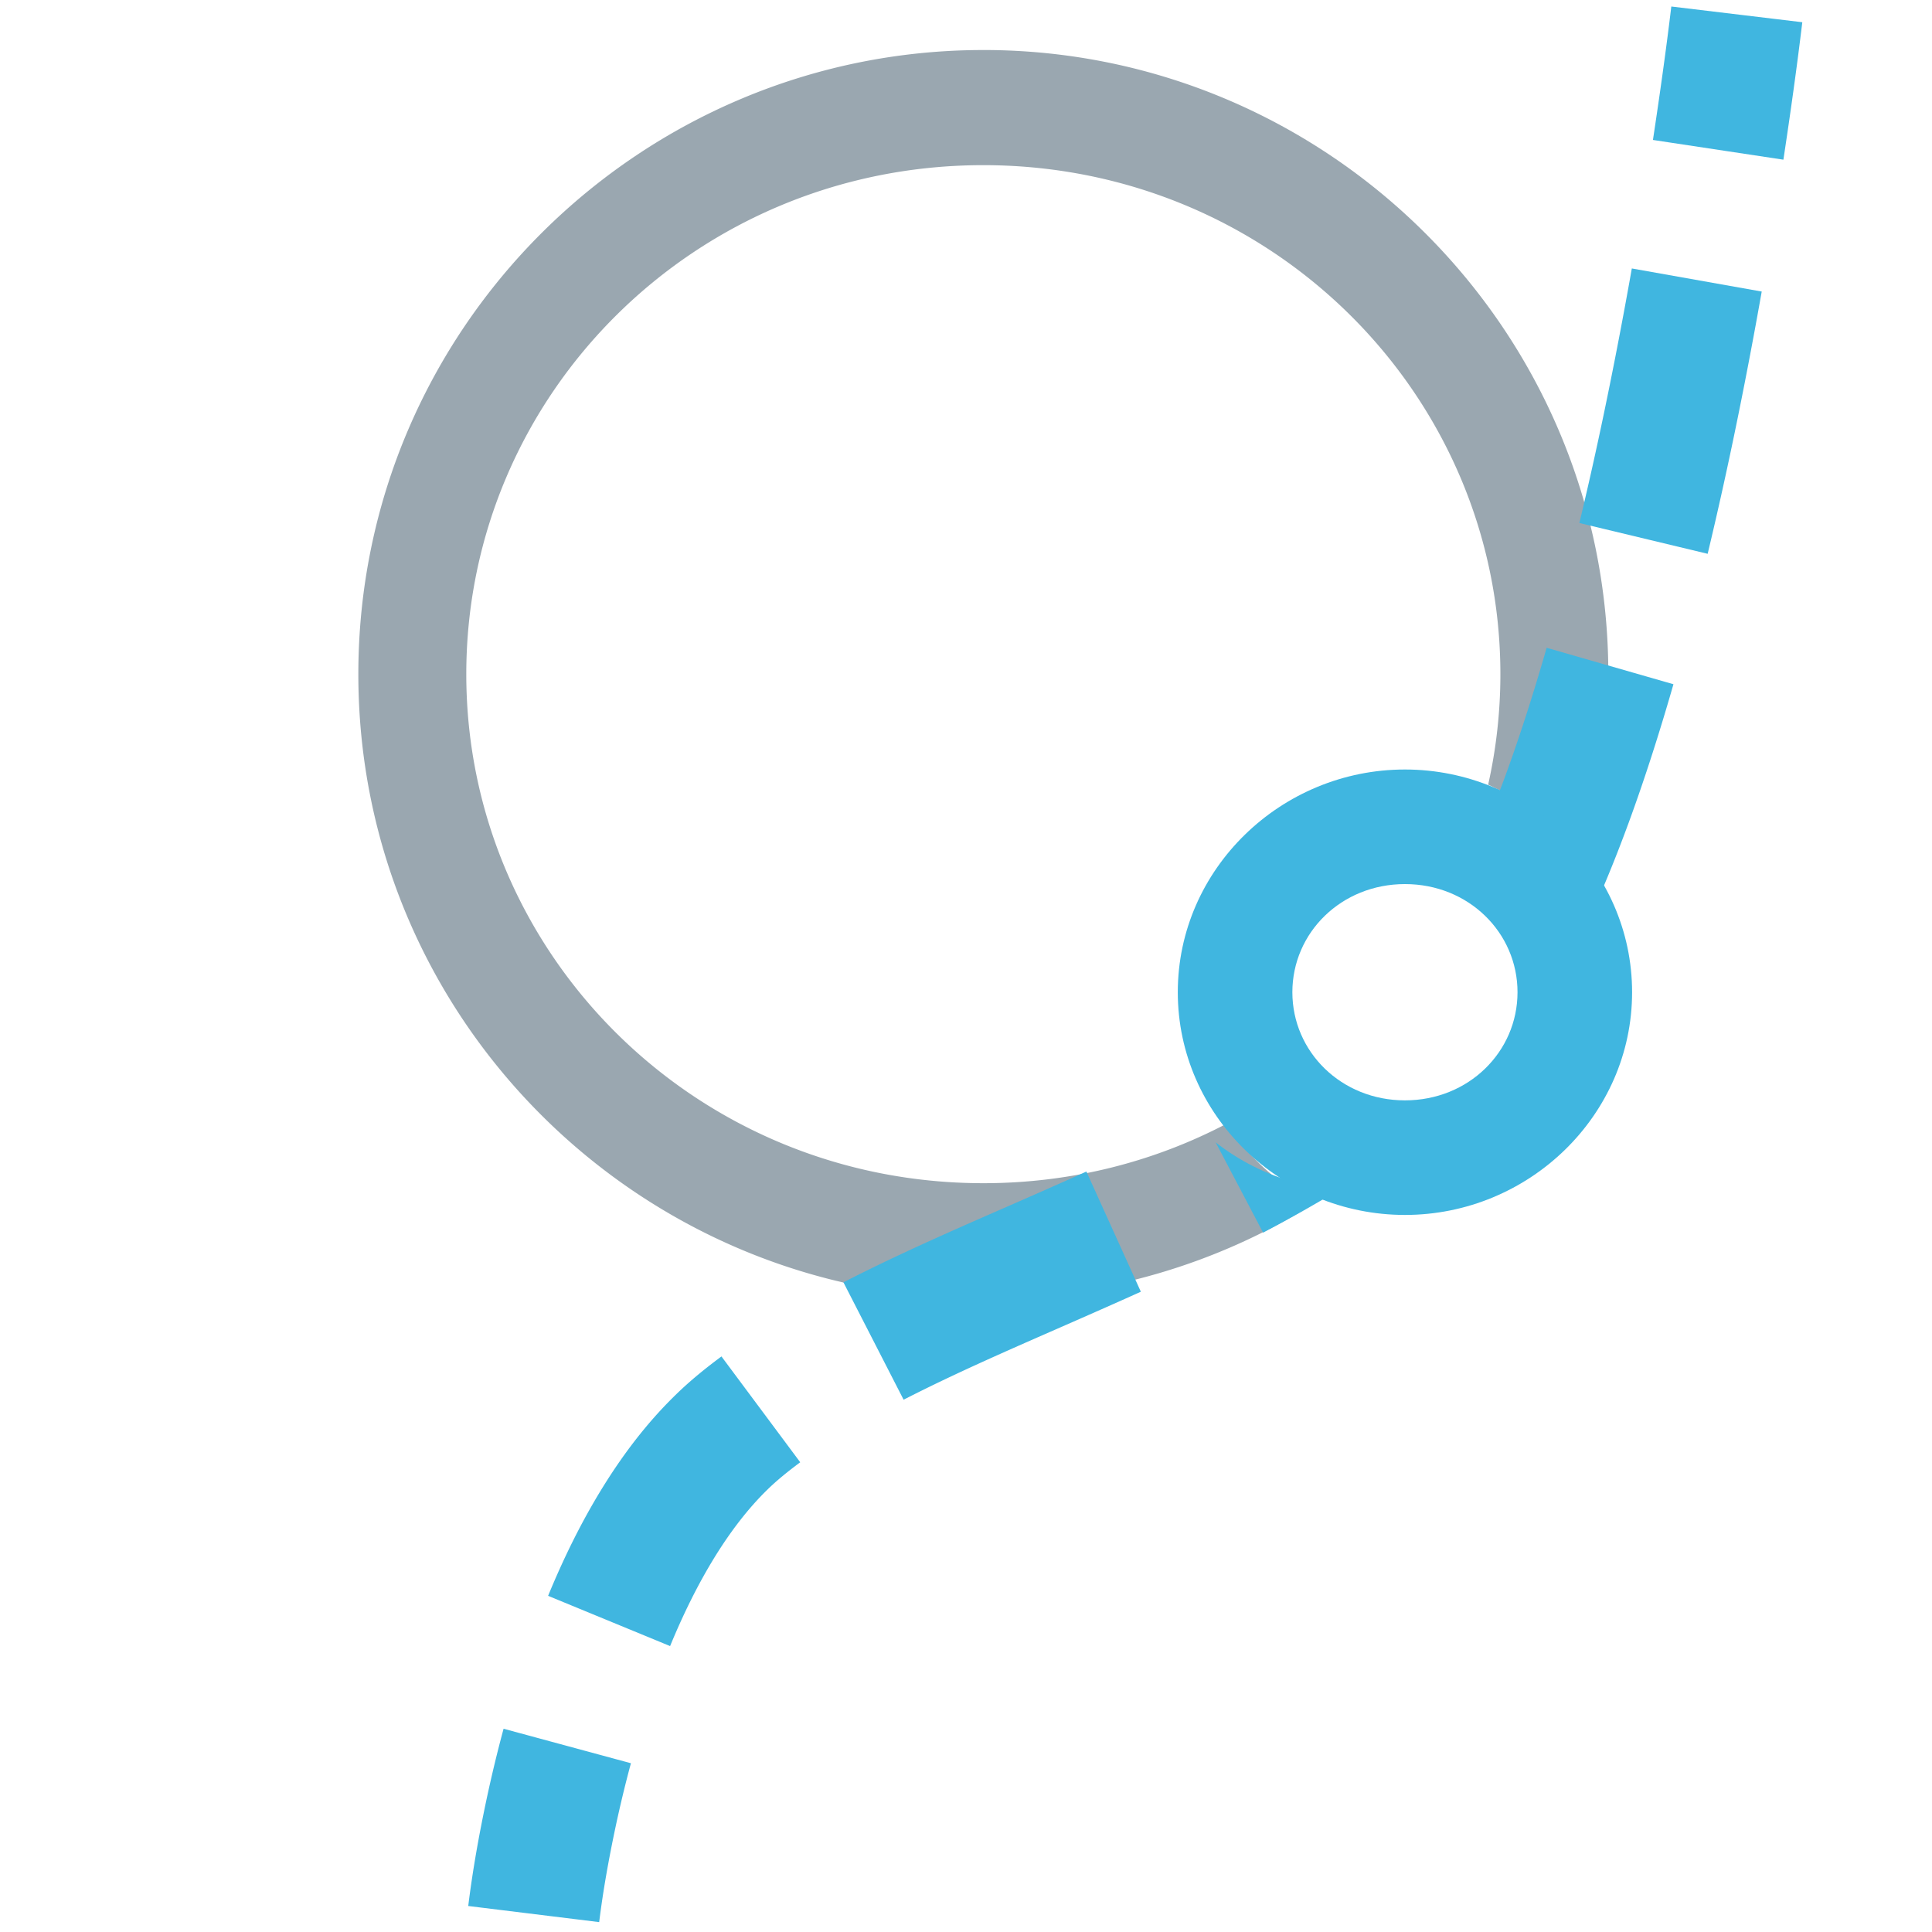 <?xml version="1.0" encoding="UTF-8" standalone="no"?>
<!-- Created with Inkscape (http://www.inkscape.org/) -->

<svg
   width="220mm"
   height="220mm"
   viewBox="0 0 220 220"
   version="1.1"
   id="svg8594"
   inkscape:version="1.1.1 (c3084ef, 2021-09-22)"
   sodipodi:docname="zgeometry-osculating-circle.svg"
   xmlns:inkscape="http://www.inkscape.org/namespaces/inkscape"
   xmlns:sodipodi="http://sodipodi.sourceforge.net/DTD/sodipodi-0.dtd"
   xmlns="http://www.w3.org/2000/svg"
   xmlns:svg="http://www.w3.org/2000/svg">
  <sodipodi:namedview
     id="namedview8596"
     pagecolor="#ffffff"
     bordercolor="#666666"
     borderopacity="1.0"
     inkscape:pageshadow="2"
     inkscape:pageopacity="0.0"
     inkscape:pagecheckerboard="0"
     inkscape:document-units="mm"
     showgrid="false"
     width="220mm"
     inkscape:zoom="0.77691288"
     inkscape:cx="521.93754"
     inkscape:cy="331.43999"
     inkscape:window-width="1440"
     inkscape:window-height="759"
     inkscape:window-x="0"
     inkscape:window-y="25"
     inkscape:window-maximized="0"
     inkscape:current-layer="layer1" />
  <defs
     id="defs8591">
    <inkscape:path-effect
       effect="bspline"
       id="path-effect5053"
       is_visible="true"
       lpeversion="1"
       weight="33.333"
       steps="2"
       helper_size="0"
       apply_no_weight="true"
       apply_with_weight="true"
       only_selected="false" />
    <inkscape:path-effect
       effect="bspline"
       id="path-effect9344"
       is_visible="true"
       lpeversion="1"
       weight="33.333"
       steps="2"
       helper_size="0"
       apply_no_weight="true"
       apply_with_weight="true"
       only_selected="false" />
    <inkscape:path-effect
       effect="bspline"
       id="path-effect9316"
       is_visible="true"
       lpeversion="1"
       weight="33.333"
       steps="2"
       helper_size="0"
       apply_no_weight="true"
       apply_with_weight="true"
       only_selected="false" />
    <inkscape:path-effect
       effect="bspline"
       id="path-effect8844"
       is_visible="true"
       lpeversion="1"
       weight="33.333"
       steps="2"
       helper_size="0"
       apply_no_weight="true"
       apply_with_weight="true"
       only_selected="false" />
    <inkscape:path-effect
       effect="bspline"
       id="path-effect8652"
       is_visible="true"
       lpeversion="1"
       weight="33.333"
       steps="2"
       helper_size="0"
       apply_no_weight="true"
       apply_with_weight="true"
       only_selected="false" />
  </defs>
  <g
     inkscape:label="Layer 1"
     inkscape:groupmode="layer"
     id="layer1">
    <path
       id="path1654"
       style="color:#000000;fill:#9aa7b0;stroke-width:0.968;stroke-linecap:round;stroke-dashoffset:21.611;-inkscape-stroke:none;fill-opacity:1"
       d="m 111.974,5.697 c -39.001,0 -71.169,31.634 -71.169,71.074 0,39.44 32.168,71.072 71.169,71.072 13.832,0 26.803,-3.979 37.786,-10.874 a 24.428,26.053 0 0 1 -10.048,-9.029 c -8.239,4.33 -17.669,6.793 -27.738,6.793 -32.82,0 -58.877,-26.138 -58.877,-57.963 0,-31.825 26.056,-57.963 58.877,-57.963 32.82,0 58.877,26.138 58.877,57.963 0,4.315 -0.483,8.525 -1.393,12.58 a 24.428,26.053 0 0 1 10.373,8.892 c 2.149,-6.767 3.311,-13.979 3.311,-21.473 0,-39.44 -32.168,-71.074 -71.169,-71.074 z" />
    <path
       id="path1648"
       style="color:#000000;fill:#40b6e0;stroke-width:3.78;stroke-dasharray:113.386, 56.693;stroke-dashoffset:39.685;-inkscape-stroke:none;fill-opacity:1"
       d="M 718.17 2.797 C 715.886 21.842 713.179 40.951 710.277 60.141 L 766.336 68.615 C 769.291 49.076 772.077 29.399 774.457 9.553 L 718.17 2.797 z M 701.199 115.357 L 700.158 121.211 L 698.592 129.811 C 692.72 161.708 686.183 193.392 678.662 224.742 L 733.789 237.971 C 741.596 205.426 748.341 172.732 754.363 140.012 L 754.371 139.975 L 755.957 131.242 L 757.02 125.277 L 701.199 115.357 z M 664.6 278.355 C 659.138 297.356 653.201 316.067 646.506 334.334 C 645.842 336.14 645.148 337.915 644.471 339.707 A 97.179 97.179 0 0 1 678.844 403.41 C 686.839 387.034 693.639 370.416 699.723 353.865 L 699.73 353.852 L 699.736 353.836 C 707.004 334.004 713.339 314.014 719.086 294.021 L 664.6 278.355 z M 522.352 490.846 L 542.754 529.666 C 553.693 523.916 564.565 517.826 575.277 511.309 A 97.179 97.179 0 0 1 522.352 490.846 z M 466.83 503.416 C 461.409 505.872 455.914 508.309 450.369 510.76 L 450.361 510.768 L 450.346 510.775 C 421.74 523.454 391.948 535.876 362.42 551.014 L 388.287 601.463 C 415.188 587.671 443.958 575.618 473.289 562.619 L 473.32 562.604 C 478.912 560.132 484.555 557.627 490.225 555.059 L 466.83 503.416 z M 310.01 582.867 C 303.553 587.673 296.727 593.085 290.078 599.615 C 290.073 599.619 290.069 599.627 290.064 599.631 C 277.657 611.754 267.566 625.263 259.045 639.021 L 259.037 639.037 L 259.029 639.043 C 249.669 654.188 242.027 669.931 235.52 685.734 L 287.945 707.326 C 293.542 693.734 299.88 680.789 307.242 668.873 L 307.256 668.852 C 313.953 658.041 321.392 648.272 329.689 640.166 L 329.727 640.135 L 329.764 640.098 C 333.679 636.246 338.443 632.38 343.863 628.346 L 310.01 582.867 z M 216.393 742.848 C 213.678 752.869 211.27 762.921 209.113 772.973 L 209.107 773.002 L 209.1 773.033 C 205.926 787.993 203.139 803.314 201.207 819.016 L 257.473 825.939 C 259.137 812.405 261.609 798.711 264.545 784.865 C 264.548 784.85 264.555 784.836 264.559 784.822 C 264.56 784.815 264.557 784.806 264.559 784.799 C 266.522 775.653 268.696 766.601 271.115 757.67 L 216.393 742.848 z "
       transform="scale(0.265)" />
    <path
       style="color:#000000;fill:#40b6e0;stroke-linecap:round;stroke-dashoffset:81.679;-inkscape-stroke:none;fill-opacity:1"
       d="m 159.984,87.625 c -14.116,0 -25.867,11.338 -25.867,25.361 0,14.024 11.751,25.361 25.867,25.361 14.116,0 25.865,-11.338 25.865,-25.361 0,-14.024 -11.749,-25.361 -25.865,-25.361 z m 0,13.047 c 7.249,0 12.818,5.531 12.818,12.314 0,6.783 -5.569,12.314 -12.818,12.314 -7.249,0 -12.82,-5.531 -12.82,-12.314 0,-6.783 5.571,-12.314 12.82,-12.314 z"
       id="path1651" />
  </g>
</svg>
